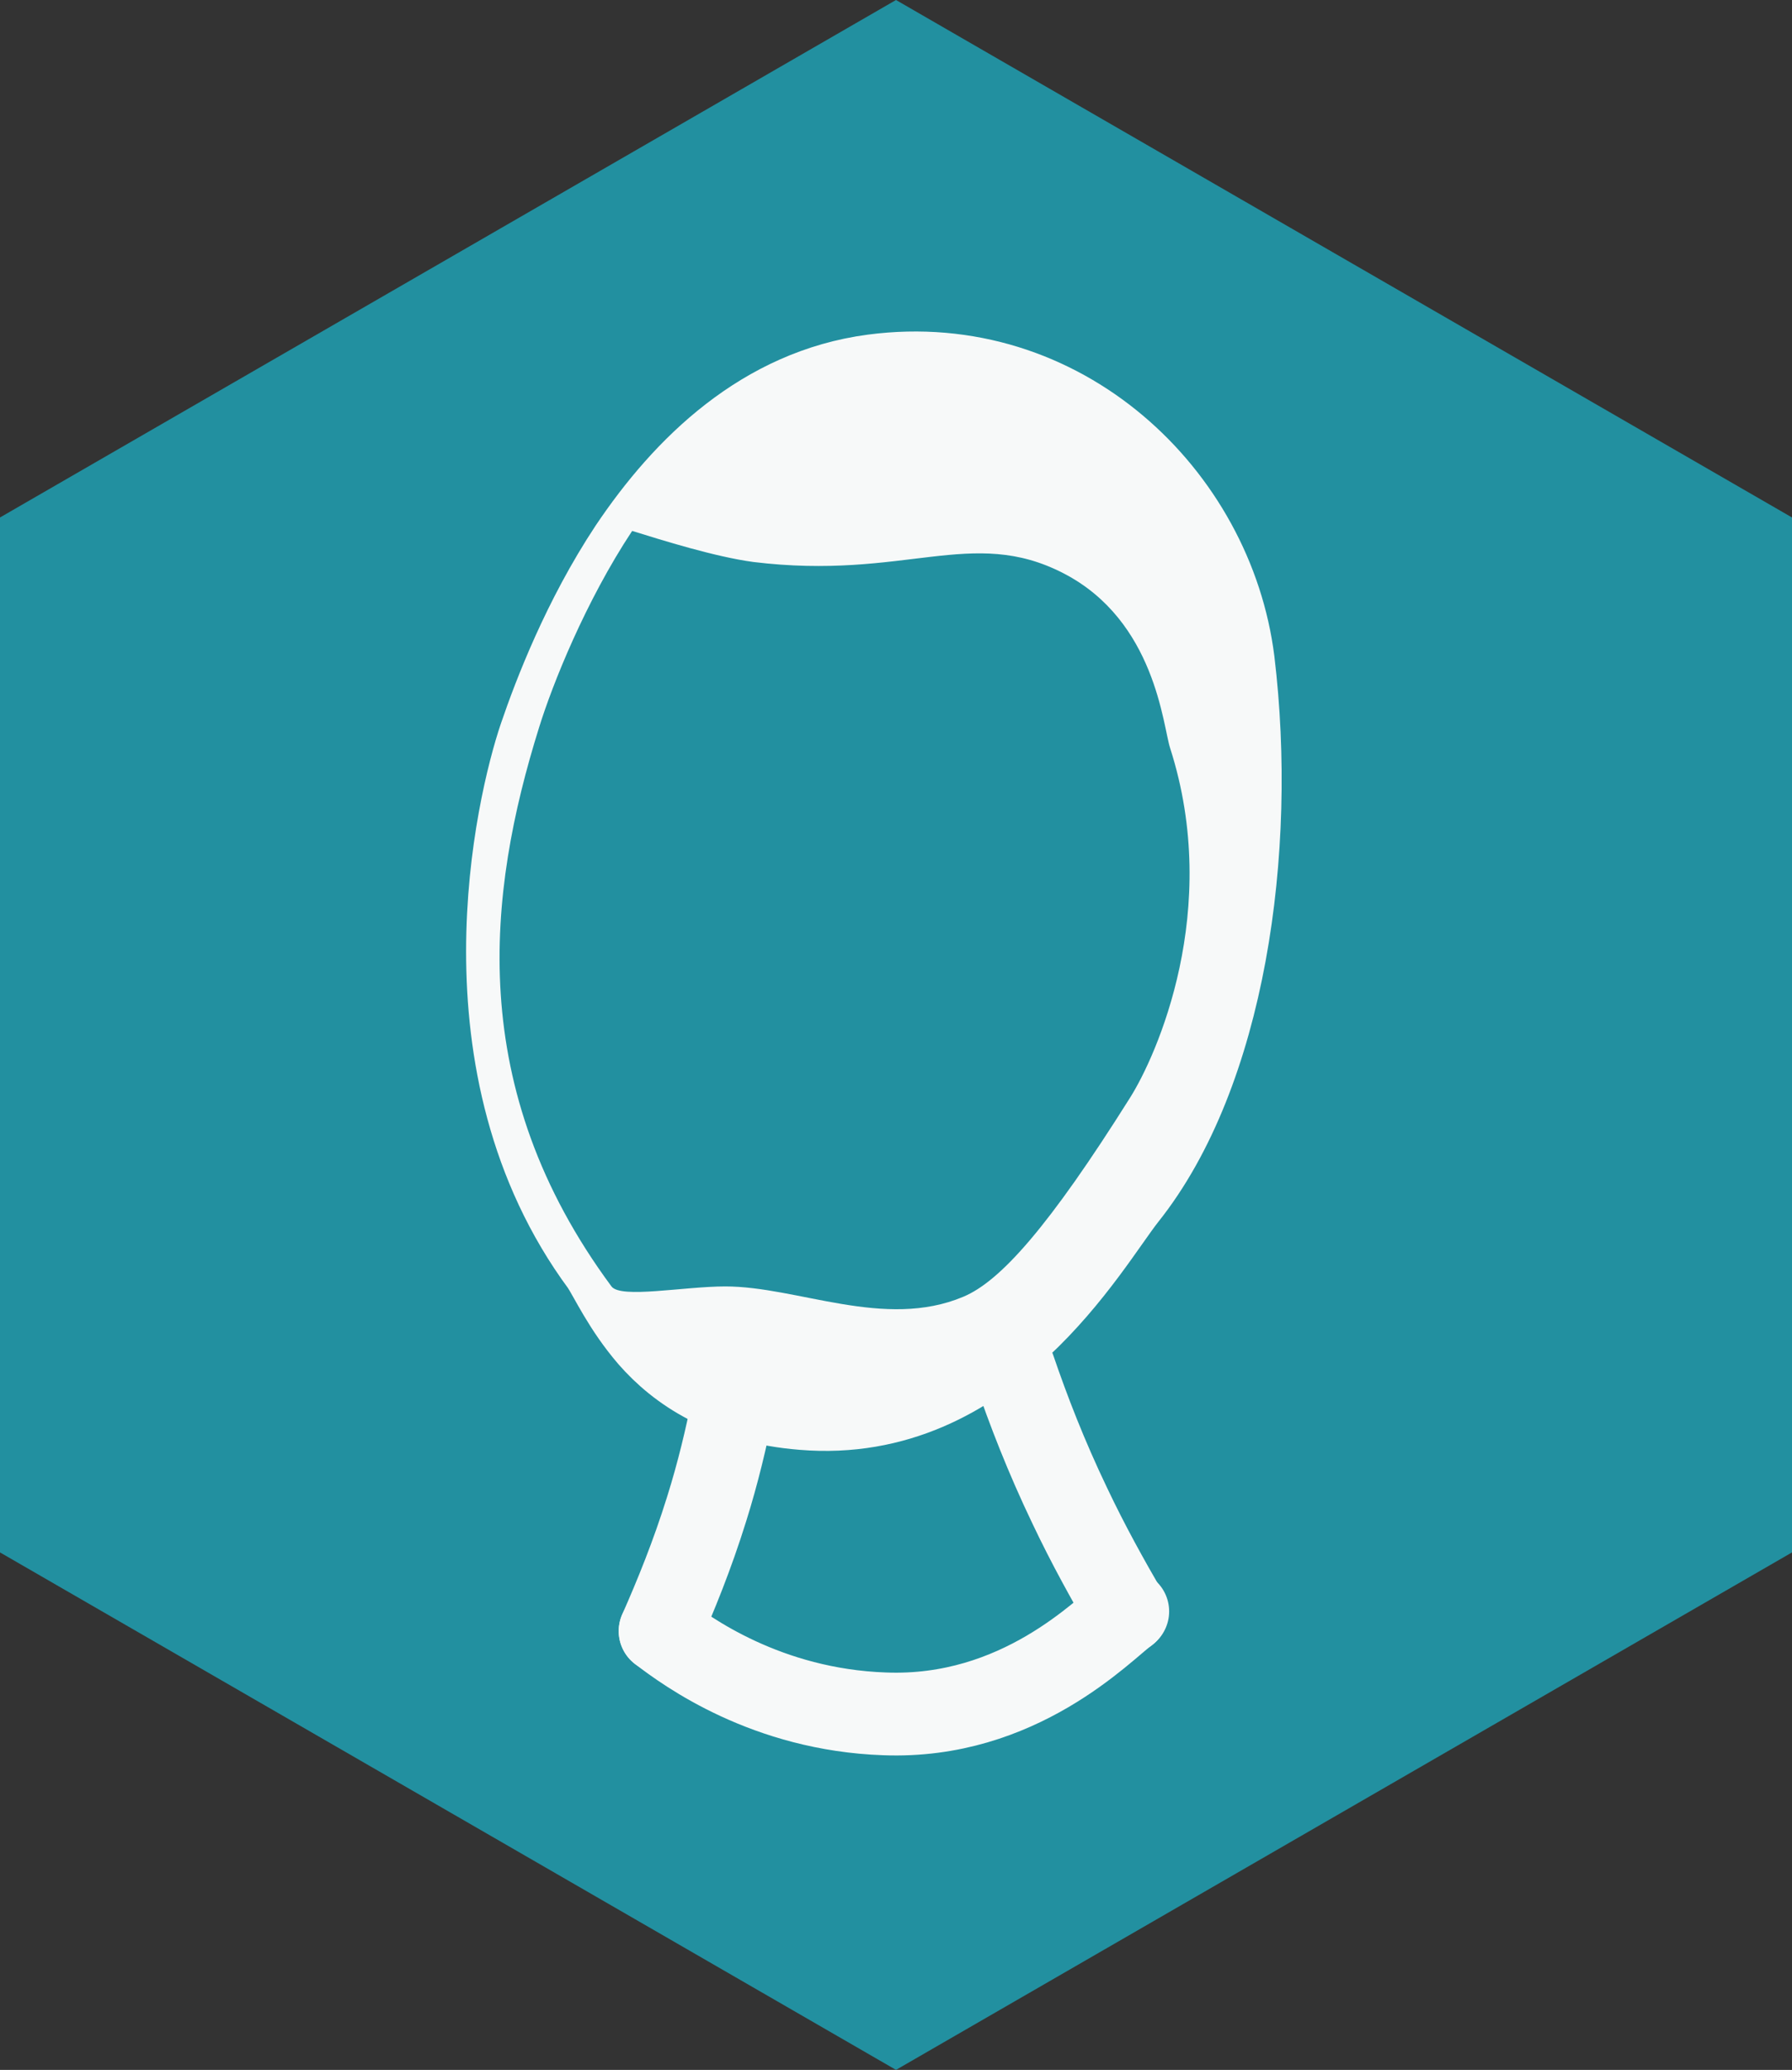 <?xml version="1.0" encoding="utf-8"?><!-- Generator: Adobe Illustrator 22.1.0, SVG Export Plug-In . SVG Version: 6.00 Build 0)  --><svg version="1.1" xmlns="http://www.w3.org/2000/svg" xmlns:xlink="http://www.w3.org/1999/xlink" x="0px" y="0px"	 viewBox="0 0 173.2 200" style="enable-background:new 0 0 173.2 200;" xml:space="preserve"><rect x="0" y="0" width="173.2" height="200" fill="#333333" stroke="none"/><style type="text/css">	.st0{fill:#2290A0;}	.st1{display:none;}	.st2{display:inline;fill:#F7F9F9;}	.st3{display:inline;fill:#F7F9F9;stroke:#2290A0;stroke-width:4;stroke-miterlimit:10;}	.st4{display:inline;fill:none;stroke:#2290A0;stroke-width:4;stroke-miterlimit:10;}	.st5{fill:none;stroke:#F7F9F9;stroke-width:8;stroke-linecap:round;stroke-miterlimit:10;}	.st6{fill:#F7F9F9;stroke:#F7F9F9;stroke-width:8;stroke-miterlimit:10;}</style><g id="Hex_Base">	<g>		<polygon class="st0" points="173.2,50 86.6,0 0,50 0,150 86.6,200 173.2,150 		"/>	</g></g><g id="Layer_2" class="st1">	<path class="st2" d="M66.4,123.8l-5.3,19.1c-1.6,5.7,0.9,11.8,5.8,14.1l4.8,2.2c6.6,3.1,14,3.4,20.8,0.9l2.3-0.9		c5-1.8,7.9-7.9,6.6-13.7l-4.5-20.1"/>	<ellipse transform="matrix(0.326 -0.945 0.945 0.326 -25.214 141.418)" class="st3" cx="86.6" cy="88.4" rx="49" ry="39.5"/>	<path class="st4" d="M54.8,55.8c13,8.5,23.1,9.7,30.3,8.9c7.8-0.8,15.5-4.3,21.1,0c0.7,0.6,2.7,2.3,4.3,7.4		c2.7,8.8,2.1,20.6-3.9,30.8c-9.9,17-28.9,19.9-31,20.2c-17.9,2.5-32.6-10.4-35-12.3"/></g><g id="Helmet_Icon">	<path class="st5" d="M98,132.2c1.4,4.1,3.1,8.5,5.4,13.3c1.8,3.8,3.7,7.2,5.5,10.3"/>	<path class="st5" d="M70.8,135.9c-0.6,3-1.4,6.4-2.5,9.9c-1.4,4.5-3,8.4-4.5,11.8"/>	<path class="st5" d="M63.8,157.6c2.6,2,10.3,7.6,21.7,8c13,0.5,21.1-8.1,23.5-9.9"/>	<path class="st6" d="M108.8,115.6c-3.7,4.7-13.2,22-31.2,20.5c-7.5-0.6-12-3.7-14.8-6.9c-2.5-2.9-3.8-5.8-4.6-7		c-14.2-19.2-8.2-44.5-6-51c1.4-4.1,4.2-11.4,8.7-18.2c5.3-7.9,12.9-15.3,23.5-16.7c18.2-2.4,32.8,11.6,34.8,27.6		C121.4,82.2,118.3,103.7,108.8,115.6z"/>	<path class="st0" d="M109.2,106.1c-7.8,12.4-12.5,17.7-16.1,19.2c-7.6,3.2-16-1-23-1c-4,0-10.1,1.2-11,0c-14.2-19.2-12-38-7-54		c1.3-4.2,4.5-12.2,9-19c2.9,0.9,8,2.5,11.7,3c14.7,1.8,21.1-3.5,30,1.1c8.9,4.6,9.6,14.8,10.3,16.9		C118.1,87.9,111.8,102,109.2,106.1z"/></g></svg>